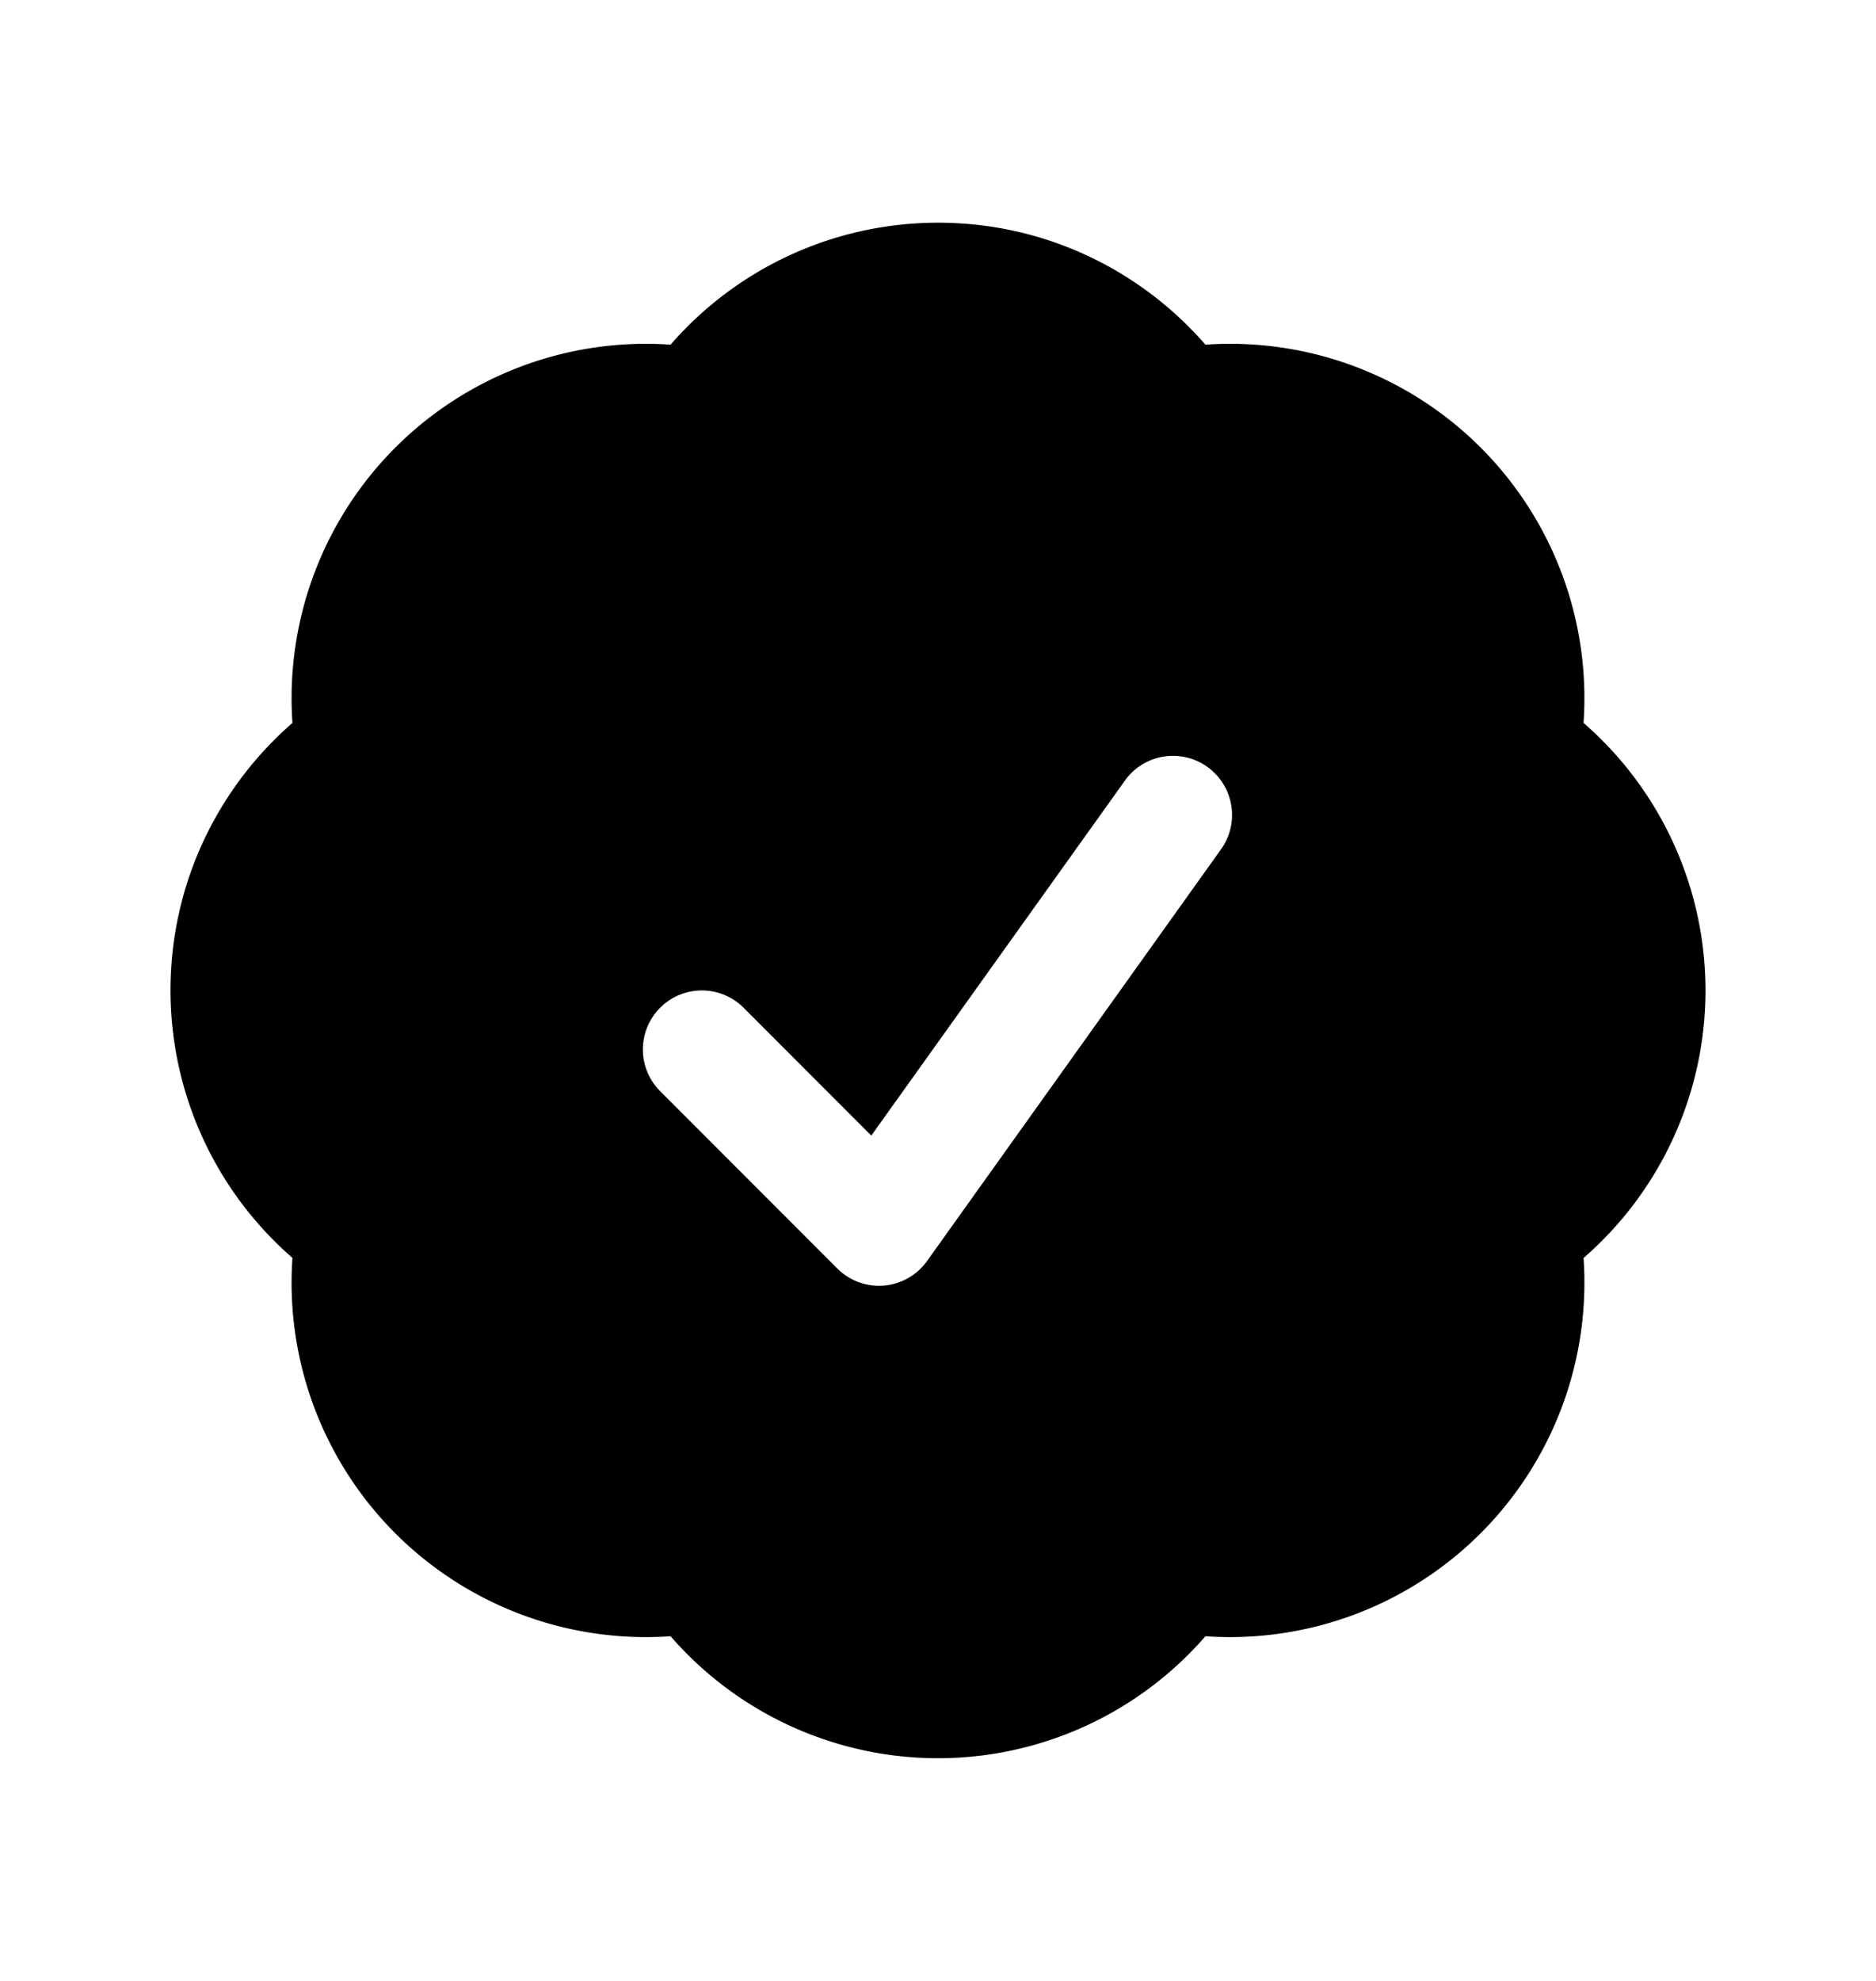 <svg xmlns="http://www.w3.org/2000/svg" viewBox="0 0 18 19"><path fill="currentColor" fill-rule="evenodd" d="M6.434 3.306A3.4 3.4 0 0 1 9 2.136c1.025 0 1.943.454 2.566 1.17a3.4 3.4 0 0 1 2.641.987 3.4 3.4 0 0 1 .987 2.641 3.4 3.4 0 0 1 1.17 2.566 3.4 3.4 0 0 1-1.17 2.566 3.4 3.4 0 0 1-.987 2.64 3.4 3.4 0 0 1-2.641.988A3.4 3.4 0 0 1 9 16.864a3.4 3.4 0 0 1-2.566-1.17 3.4 3.4 0 0 1-2.641-.987 3.4 3.4 0 0 1-.987-2.642A3.4 3.4 0 0 1 1.636 9.5c0-1.025.454-1.943 1.17-2.566a3.4 3.4 0 0 1 .987-2.641 3.4 3.4 0 0 1 2.641-.987m5.293 4.824a.567.567 0 0 0-.922-.659L8.36 10.892 7.135 9.666a.566.566 0 0 0-.801.8l1.699 1.7a.566.566 0 0 0 .862-.071z" clip-rule="evenodd"/></svg>